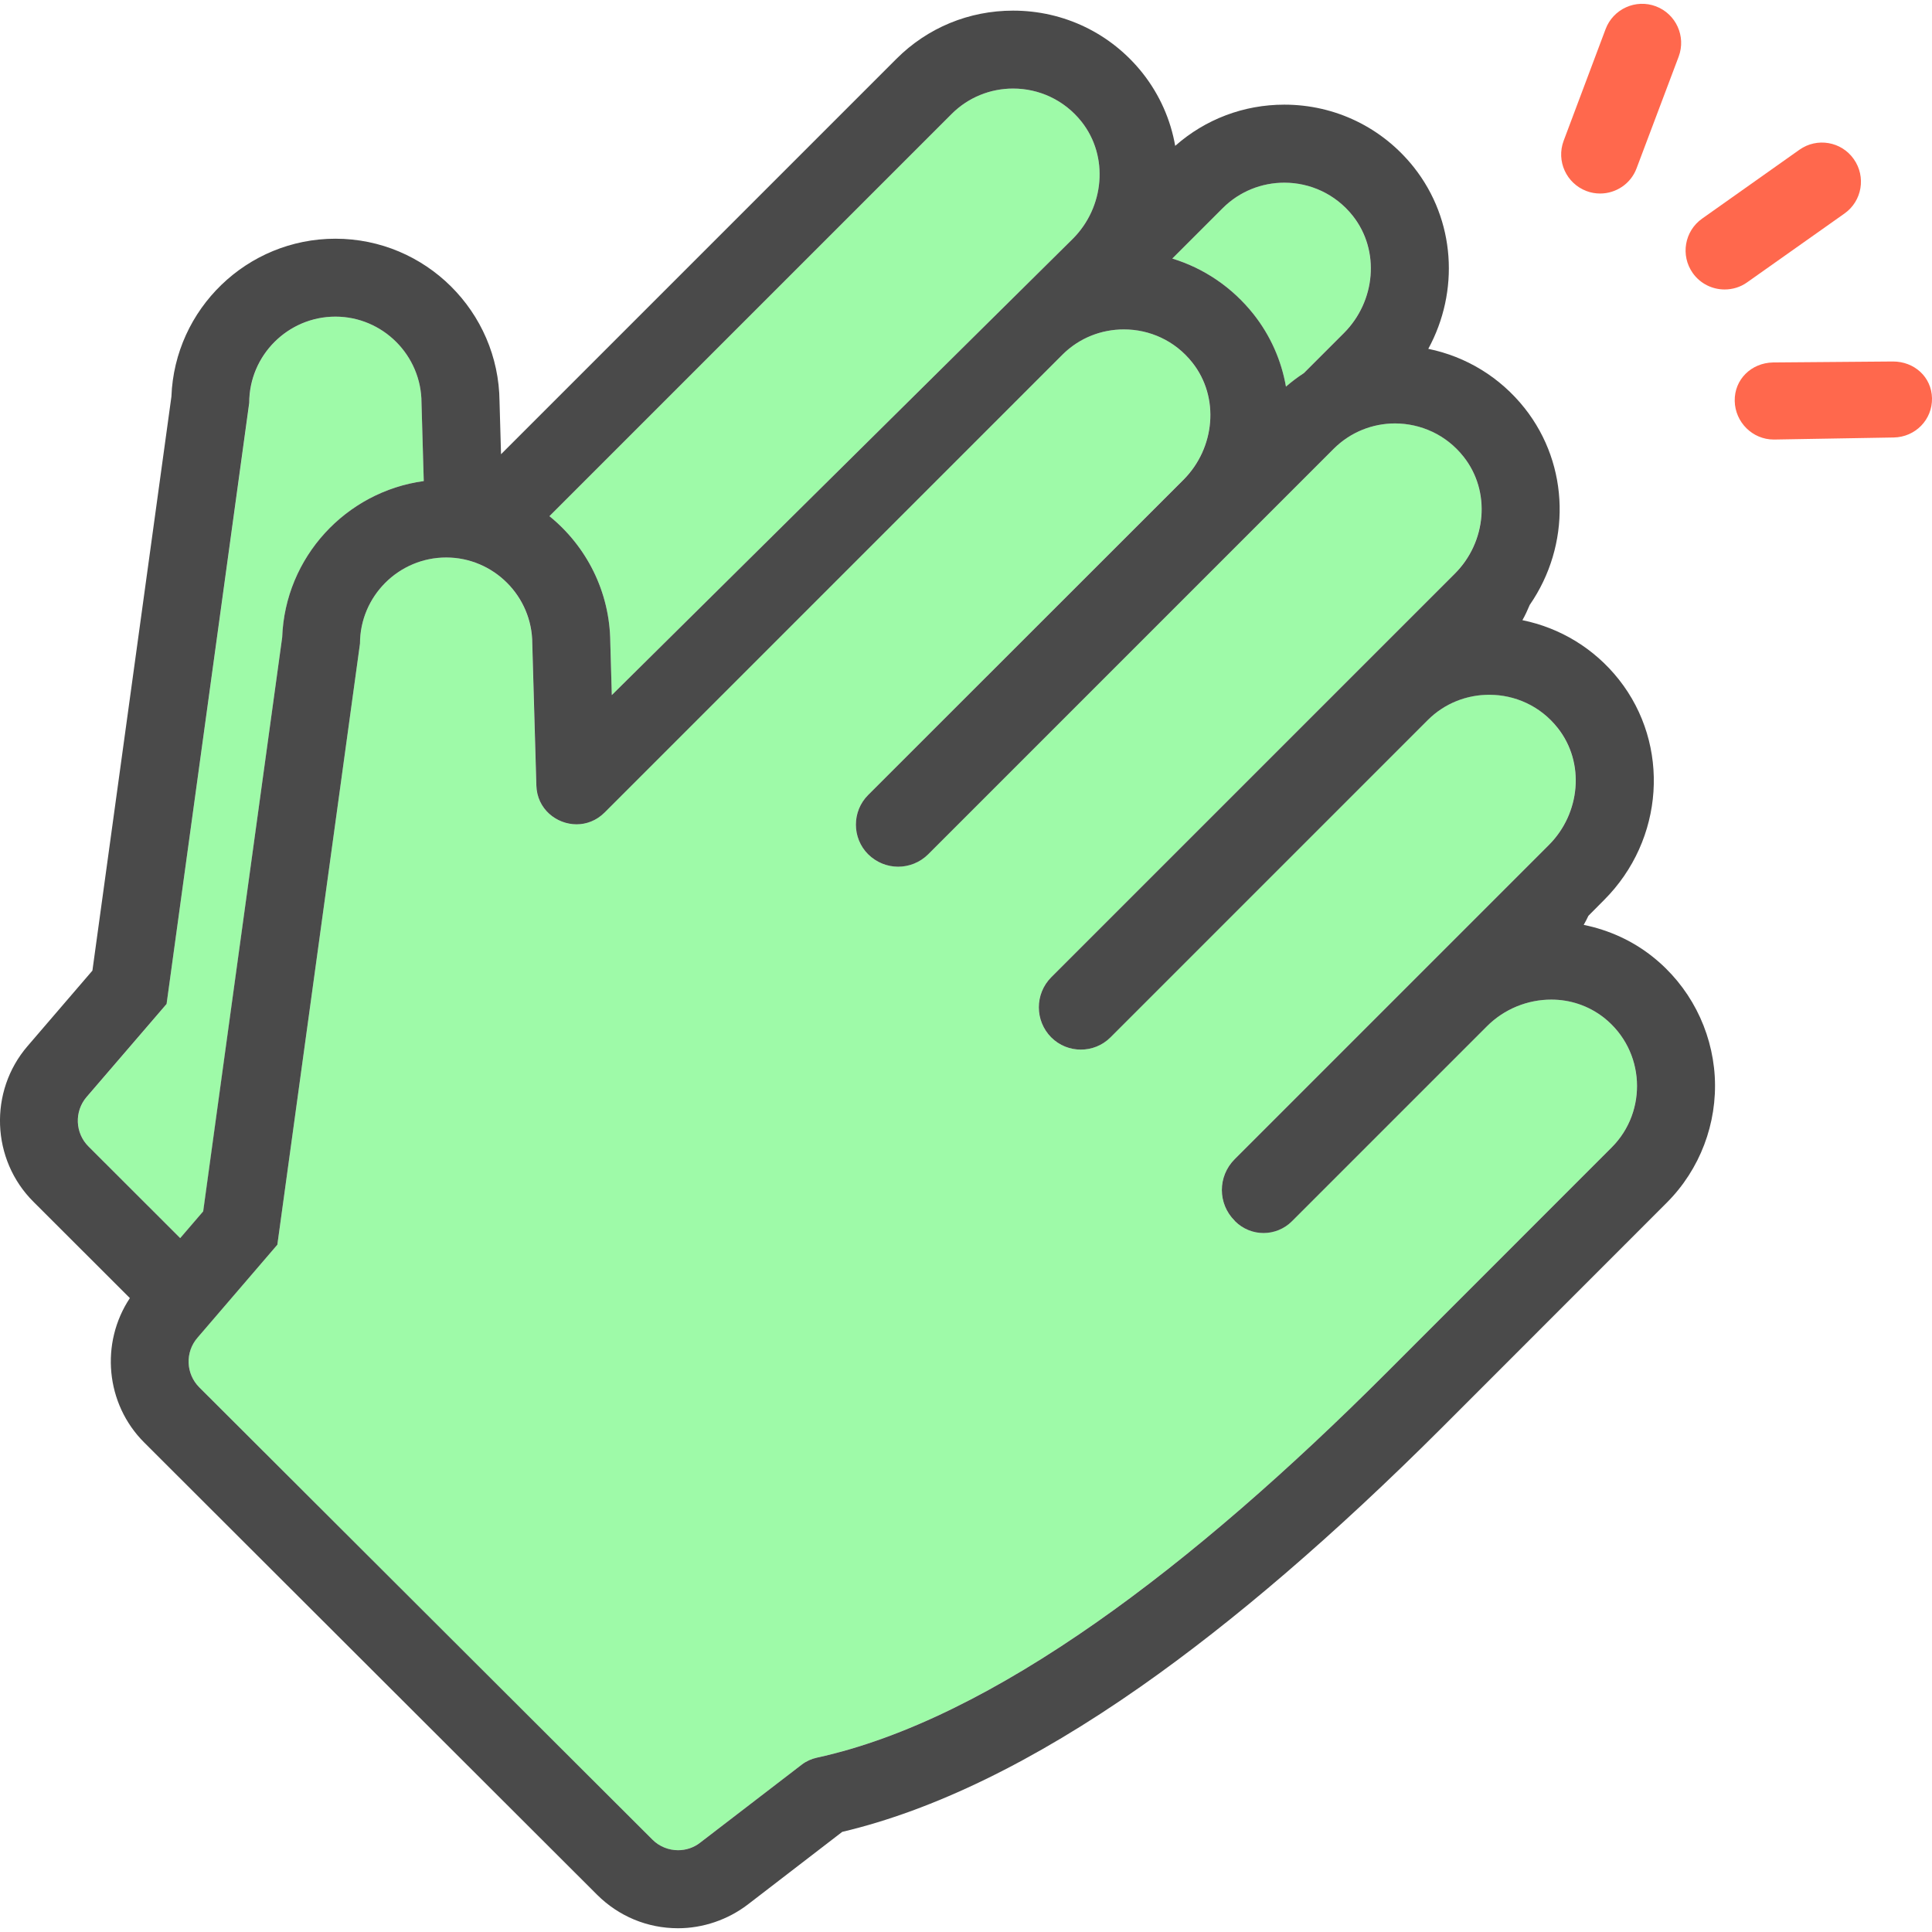 <svg width="18" height="18" viewBox="0 0 18 18" fill="none" xmlns="http://www.w3.org/2000/svg">
<g clip-path="url(#clip0)">
<path d="M11.677 2.926C11.838 3.128 11.938 3.361 11.981 3.602C12.034 3.556 12.09 3.514 12.147 3.476L12.521 3.102C12.815 2.808 12.86 2.336 12.602 2.01C12.44 1.805 12.203 1.702 11.966 1.702C11.758 1.702 11.55 1.781 11.393 1.938L10.922 2.409C11.217 2.499 11.48 2.677 11.677 2.926Z" fill="#9EFAA8"/>
<path d="M5.686 5.984L5.7 6.476L9.995 2.225C10.288 1.931 10.334 1.459 10.076 1.133C9.913 0.928 9.676 0.825 9.439 0.825C9.231 0.825 9.024 0.904 8.866 1.062L5.119 4.809C5.462 5.087 5.682 5.51 5.686 5.984Z" fill="#9EFAA8"/>
<path d="M1.68 11.535L1.894 11.286L2.629 5.938C2.657 5.192 3.222 4.581 3.948 4.482L3.927 3.753C3.927 3.311 3.566 2.95 3.125 2.95C2.684 2.95 2.323 3.311 2.323 3.753L1.552 9.353C1.552 9.354 1.552 9.355 1.552 9.355L0.808 10.22C0.692 10.355 0.699 10.556 0.825 10.682L1.68 11.535Z" fill="#9EFAA8"/>
<path d="M17.185 1.989C17.349 1.873 17.387 1.646 17.271 1.482C17.156 1.318 16.929 1.279 16.765 1.395L15.858 2.037C15.694 2.153 15.655 2.38 15.771 2.544C15.842 2.644 15.954 2.697 16.068 2.697C16.14 2.697 16.214 2.676 16.277 2.631L17.185 1.989Z" fill="#FF684D"/>
<path d="M14.781 1.78C14.823 1.796 14.866 1.803 14.908 1.803C15.055 1.803 15.194 1.713 15.248 1.567L15.64 0.527C15.71 0.339 15.615 0.13 15.428 0.059C15.24 -0.012 15.03 0.083 14.959 0.271L14.568 1.312C14.498 1.5 14.593 1.709 14.781 1.78Z" fill="#FF684D"/>
<path d="M17.637 3.368C17.634 3.368 17.632 3.368 17.63 3.368L16.518 3.377C16.317 3.381 16.158 3.535 16.162 3.736C16.166 3.934 16.328 4.095 16.525 4.095C16.528 4.095 16.53 4.095 16.533 4.095L17.644 4.076C17.845 4.072 18.004 3.91 18 3.71C17.996 3.511 17.834 3.368 17.637 3.368Z" fill="#FF684D"/>
<path d="M15.015 10.691C15.352 10.354 15.329 9.787 14.943 9.482C14.799 9.367 14.626 9.313 14.452 9.313C14.234 9.313 14.015 9.399 13.851 9.563L12.036 11.378C11.963 11.451 11.867 11.488 11.771 11.488C11.676 11.488 11.58 11.451 11.507 11.378L11.502 11.373C11.344 11.215 11.344 10.959 11.502 10.8L14.43 7.872C14.724 7.579 14.769 7.106 14.511 6.781C14.349 6.575 14.112 6.472 13.874 6.472C13.667 6.472 13.459 6.551 13.302 6.709L10.345 9.665C10.269 9.741 10.169 9.779 10.07 9.779C9.97 9.779 9.87 9.741 9.794 9.665C9.639 9.51 9.639 9.26 9.794 9.105L13.553 5.345C13.847 5.052 13.892 4.579 13.634 4.253C13.472 4.048 13.235 3.945 12.998 3.945C12.79 3.945 12.582 4.024 12.425 4.182L8.647 7.959C8.57 8.036 8.469 8.075 8.368 8.075C8.266 8.075 8.165 8.036 8.088 7.959C7.935 7.807 7.935 7.559 8.088 7.407L11.026 4.468C11.32 4.175 11.365 3.702 11.107 3.377C10.945 3.171 10.708 3.069 10.471 3.069C10.263 3.069 10.055 3.147 9.898 3.305L5.632 7.57C5.557 7.646 5.463 7.68 5.371 7.68C5.183 7.68 5.003 7.537 4.996 7.318L4.958 5.996C4.958 5.555 4.597 5.194 4.156 5.194C3.715 5.194 3.354 5.555 3.354 5.996L2.584 11.597C2.584 11.597 2.583 11.598 2.583 11.598L1.839 12.463C1.723 12.598 1.731 12.8 1.857 12.926L6.076 17.138C6.142 17.204 6.229 17.238 6.316 17.238C6.389 17.238 6.462 17.214 6.523 17.167L7.472 16.439C7.512 16.408 7.559 16.387 7.609 16.376C9.254 16.017 11.126 14.58 12.918 12.789L15.015 10.691Z" fill="#9EFAA8"/>
<path d="M15.395 8.912C15.209 8.764 14.988 8.664 14.755 8.617C14.771 8.589 14.785 8.561 14.799 8.532L14.944 8.386C15.506 7.825 15.565 6.94 15.082 6.33C14.853 6.041 14.536 5.85 14.184 5.778C14.21 5.732 14.232 5.684 14.252 5.636C14.635 5.082 14.628 4.338 14.205 3.803C13.976 3.514 13.659 3.322 13.307 3.25C13.598 2.716 13.561 2.05 13.173 1.559C12.879 1.188 12.439 0.975 11.966 0.975C11.587 0.975 11.23 1.111 10.949 1.359C10.907 1.118 10.806 0.885 10.646 0.682C10.352 0.311 9.912 0.099 9.439 0.099C9.028 0.099 8.642 0.258 8.352 0.548L4.668 4.232L4.654 3.741C4.647 2.903 3.964 2.224 3.125 2.224C2.301 2.224 1.627 2.879 1.597 3.695L0.861 9.043L0.257 9.746C-0.106 10.167 -0.082 10.805 0.312 11.197L1.21 12.094C0.933 12.511 0.982 13.079 1.344 13.44L5.563 17.653C5.765 17.854 6.032 17.965 6.317 17.965C6.55 17.965 6.781 17.886 6.967 17.744L7.847 17.067C8.695 16.867 9.629 16.413 10.626 15.715C11.496 15.106 12.44 14.294 13.432 13.303L15.529 11.205C15.838 10.896 16.001 10.467 15.976 10.029C15.95 9.591 15.739 9.184 15.395 8.912ZM7.472 16.439L6.524 17.167C6.463 17.215 6.39 17.238 6.317 17.238C6.23 17.238 6.142 17.204 6.077 17.138L1.857 12.926C1.731 12.8 1.723 12.598 1.84 12.463L2.583 11.598C2.584 11.598 2.584 11.597 2.584 11.597L3.354 5.996C3.354 5.555 3.715 5.194 4.157 5.194C4.598 5.194 4.959 5.555 4.959 5.996L4.997 7.318C5.003 7.537 5.184 7.68 5.372 7.68C5.463 7.68 5.557 7.646 5.633 7.57L9.898 3.305C10.056 3.147 10.263 3.069 10.471 3.069C10.708 3.069 10.945 3.171 11.108 3.377C11.366 3.702 11.32 4.175 11.027 4.469L8.088 7.407C7.936 7.559 7.936 7.807 8.088 7.959C8.166 8.036 8.267 8.075 8.368 8.075C8.469 8.075 8.571 8.036 8.648 7.959L12.425 4.182C12.583 4.024 12.79 3.945 12.998 3.945C13.235 3.946 13.472 4.048 13.635 4.254C13.893 4.579 13.848 5.052 13.554 5.345L9.794 9.105C9.64 9.26 9.64 9.51 9.794 9.665C9.87 9.741 9.97 9.779 10.07 9.779C10.17 9.779 10.27 9.741 10.346 9.665L13.302 6.709C13.46 6.551 13.667 6.473 13.875 6.473C14.112 6.473 14.349 6.575 14.512 6.781C14.77 7.106 14.724 7.579 14.431 7.872L11.503 10.8C11.344 10.959 11.344 11.215 11.503 11.373L11.507 11.378C11.58 11.451 11.676 11.488 11.772 11.488C11.868 11.488 11.964 11.451 12.037 11.378L13.852 9.563C14.015 9.399 14.234 9.313 14.453 9.313C14.626 9.313 14.799 9.368 14.944 9.482C15.329 9.787 15.353 10.354 15.015 10.691L12.918 12.789C11.127 14.58 9.254 16.018 7.61 16.376C7.56 16.387 7.513 16.408 7.472 16.439ZM0.807 10.22L1.551 9.355C1.552 9.355 1.552 9.354 1.552 9.354L2.322 3.753C2.322 3.311 2.683 2.95 3.125 2.95C3.566 2.95 3.927 3.311 3.927 3.753L3.948 4.482C3.222 4.581 2.656 5.192 2.629 5.938L1.893 11.286L1.679 11.535L0.825 10.682C0.699 10.557 0.691 10.355 0.807 10.22ZM9.439 0.825C9.676 0.825 9.913 0.928 10.076 1.133C10.334 1.459 10.288 1.932 9.995 2.225L5.7 6.476L5.686 5.984C5.682 5.51 5.462 5.087 5.119 4.809L8.866 1.062C9.024 0.904 9.231 0.825 9.439 0.825ZM11.966 1.702C12.203 1.702 12.44 1.805 12.603 2.01C12.861 2.336 12.815 2.808 12.522 3.102L12.148 3.476C12.09 3.514 12.034 3.556 11.981 3.602C11.939 3.361 11.838 3.128 11.678 2.926C11.48 2.677 11.217 2.499 10.922 2.409L11.393 1.938C11.551 1.781 11.758 1.702 11.966 1.702Z" fill="#4A4A4A"/>
</g>
<defs>
<clipPath id="clip0">
<rect width="18" height="18" fill="white"/>
</clipPath>
</defs>
</svg>
